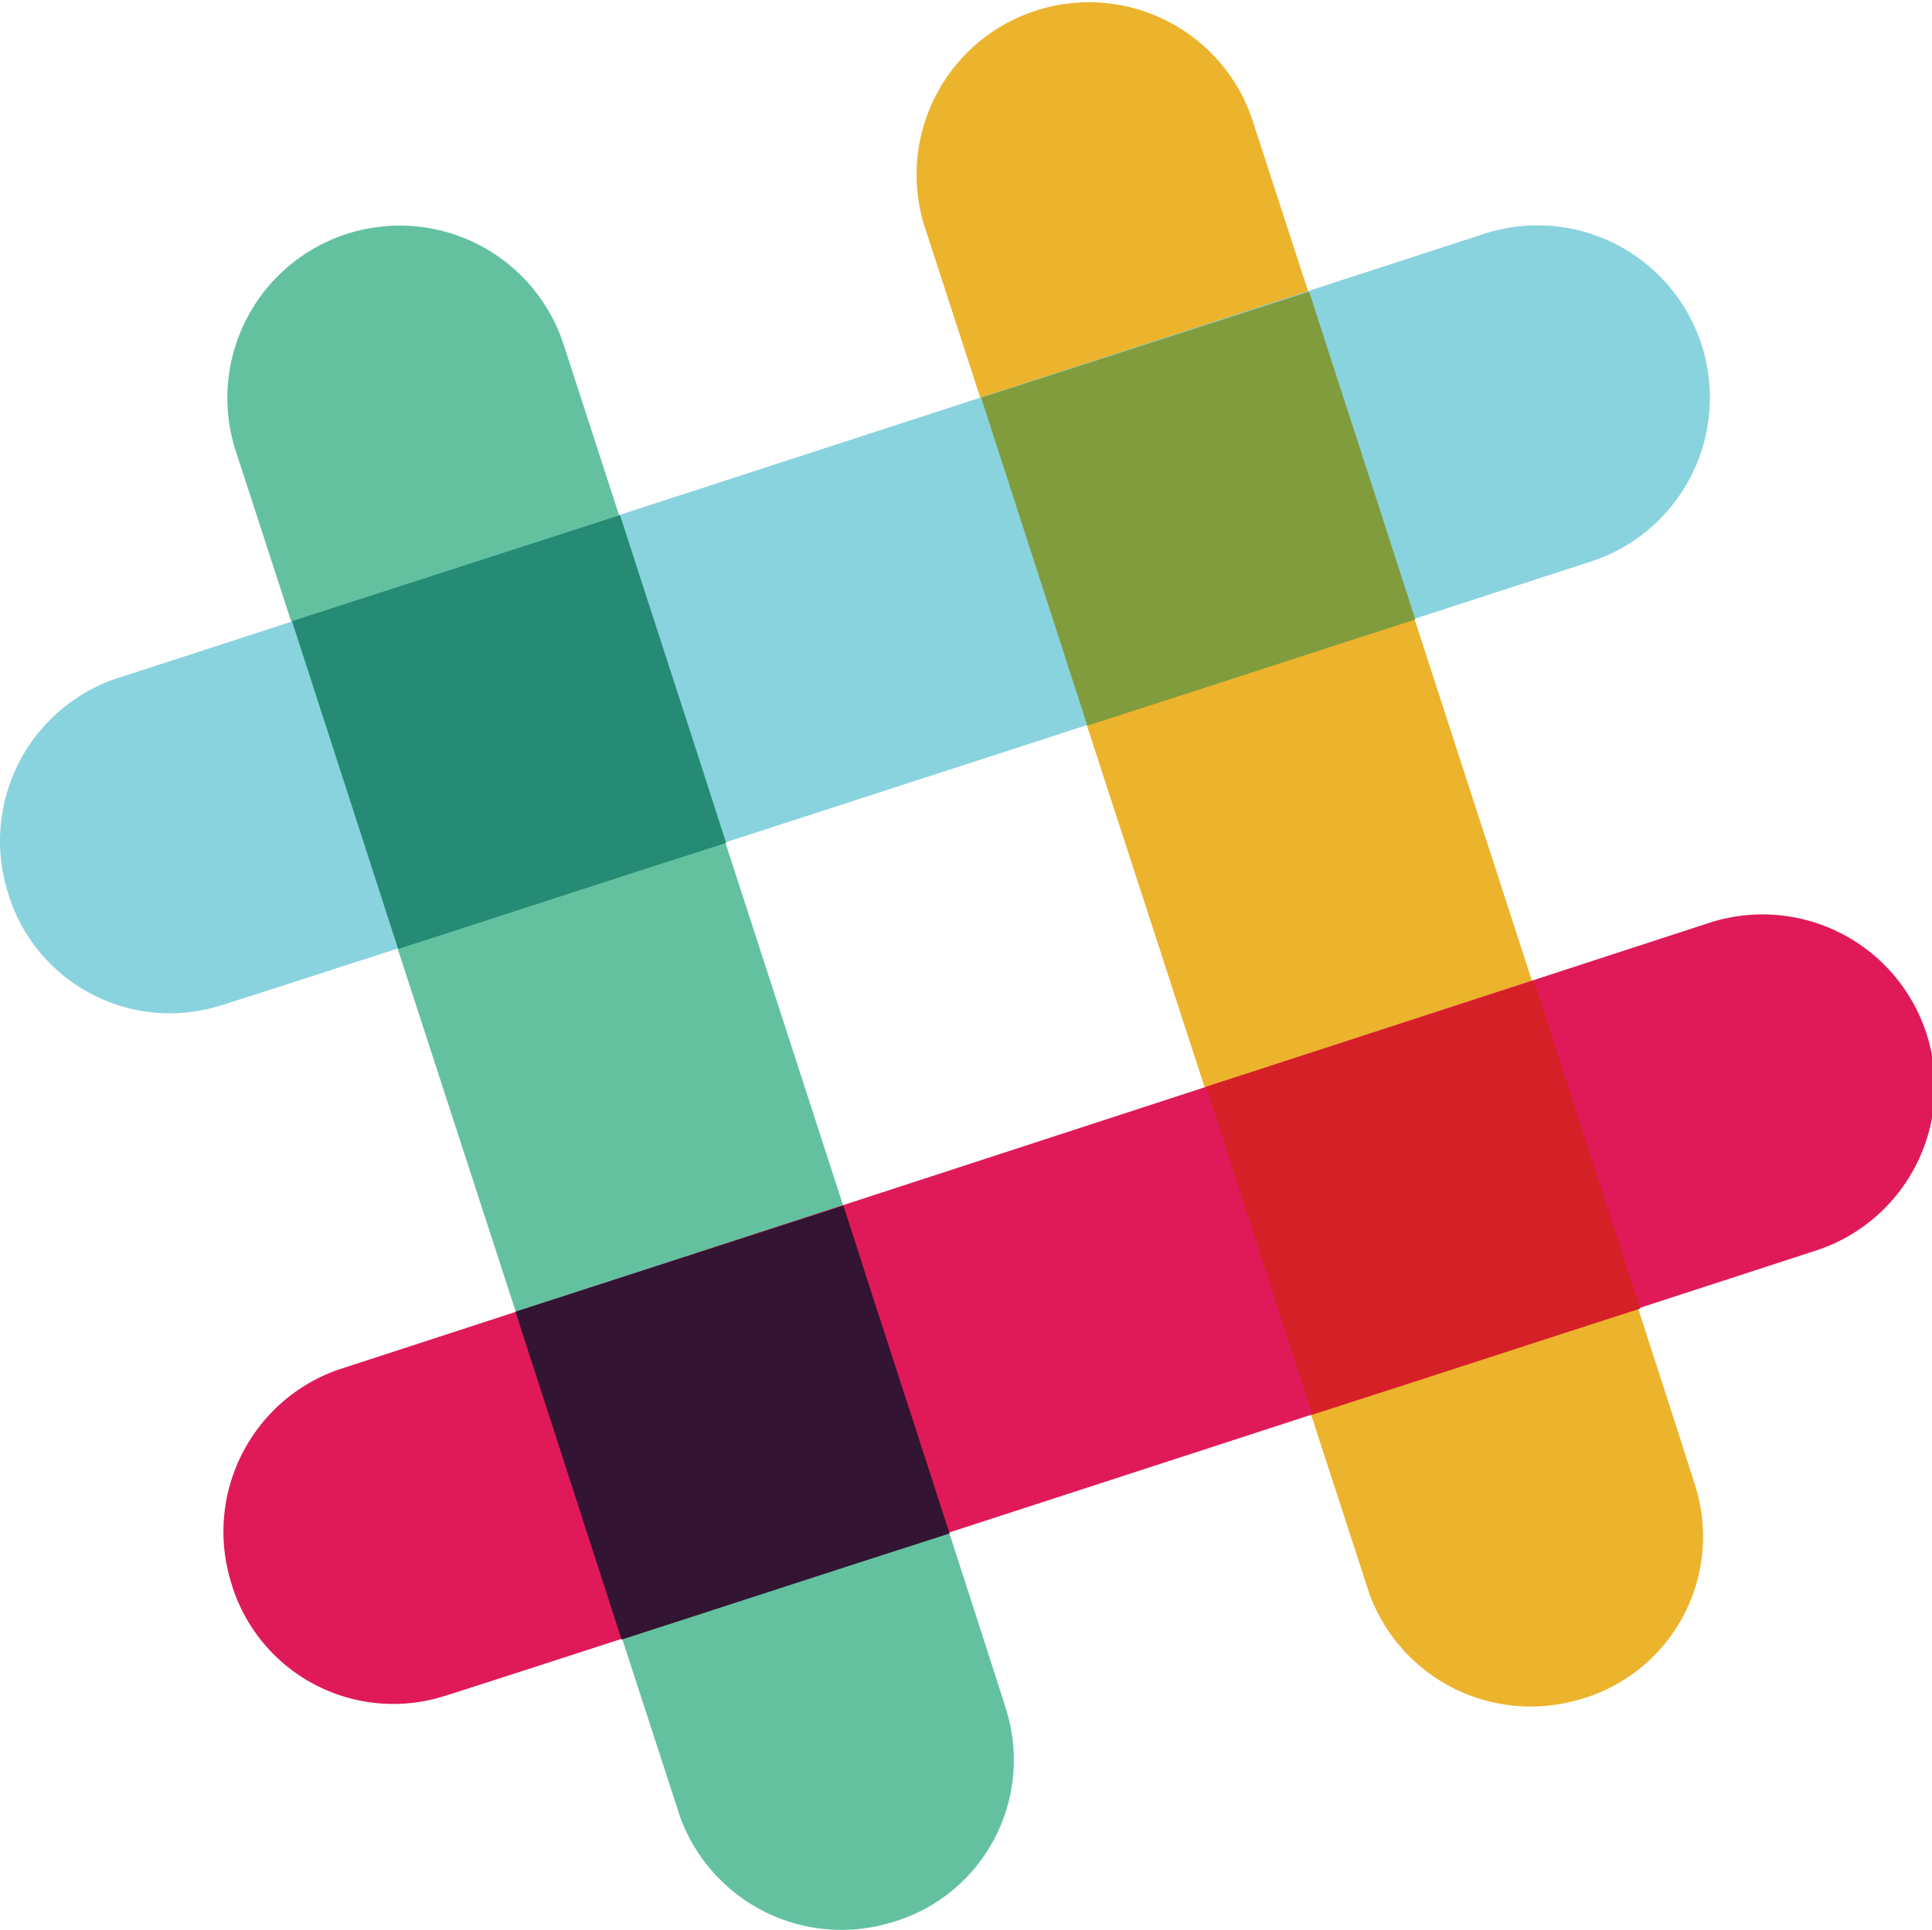 <svg xmlns="http://www.w3.org/2000/svg" viewBox="0 0 45 44.963">
  <defs>
    <style>
      .cls-1 {
        fill: #ecb32d;
      }

      .cls-2 {
        fill: #63c1a0;
      }

      .cls-3 {
        fill: #e01a59;
      }

      .cls-4 {
        fill: #331433;
      }

      .cls-5 {
        fill: #d62027;
      }

      .cls-6 {
        fill: #89d3df;
      }

      .cls-7 {
        fill: #258b74;
      }

      .cls-8 {
        fill: #819c3c;
      }
    </style>
  </defs>
  <g id="Slack_Logo_Icon" data-name="Slack Logo Icon" transform="translate(-75.27 -79.589)">
    <g id="Group_387" data-name="Group 387" transform="translate(75.27 79.589)">
      <path id="Path_747" data-name="Path 747" class="cls-1" d="M140.916,82.361a4.015,4.015,0,0,0-7.639,2.472l10.37,31.884a4,4,0,0,0,4.871,2.472,3.938,3.938,0,0,0,2.731-4.945C151.249,114.171,140.916,82.361,140.916,82.361Z" transform="translate(-111.752 -79.589)"/>
      <path id="Path_748" data-name="Path 748" class="cls-2" d="M97.416,96.461a4.015,4.015,0,0,0-7.639,2.472l10.37,31.884a4,4,0,0,0,4.871,2.472,3.938,3.938,0,0,0,2.731-4.945C107.749,128.271,97.416,96.461,97.416,96.461Z" transform="translate(-84.305 -88.486)"/>
      <path id="Path_749" data-name="Path 749" class="cls-3" d="M126.394,145.216a4.015,4.015,0,1,0-2.472-7.639L92,147.984a4,4,0,0,0-2.472,4.871,3.938,3.938,0,0,0,4.945,2.731C94.547,155.586,126.394,145.216,126.394,145.216Z" transform="translate(-84.166 -116.059)"/>
      <path id="Path_750" data-name="Path 750" class="cls-4" d="M110.273,165.811c2.067-.664,4.76-1.55,7.639-2.472-.664-2.067-1.55-4.76-2.472-7.639l-7.639,2.472Z" transform="translate(-95.795 -127.613)"/>
      <path id="Path_751" data-name="Path 751" class="cls-5" d="M153.872,151.611c2.878-.923,5.572-1.808,7.639-2.472-.664-2.067-1.55-4.76-2.473-7.639l-7.639,2.473Z" transform="translate(-123.306 -118.653)"/>
      <path id="Path_752" data-name="Path 752" class="cls-6" d="M112.258,101.716a4.015,4.015,0,1,0-2.472-7.639L77.9,104.447a4,4,0,0,0-2.472,4.871,3.938,3.938,0,0,0,4.945,2.731C80.447,112.049,112.258,101.716,112.258,101.716Z" transform="translate(-75.27 -88.612)"/>
      <path id="Path_753" data-name="Path 753" class="cls-7" d="M96.173,122.211c2.067-.664,4.76-1.55,7.639-2.472-.923-2.878-1.808-5.572-2.472-7.639L93.7,114.573Z" transform="translate(-86.899 -100.102)"/>
      <path id="Path_754" data-name="Path 754" class="cls-8" d="M139.672,108.111c2.878-.923,5.572-1.808,7.639-2.472-.923-2.878-1.808-5.572-2.473-7.639l-7.639,2.472Z" transform="translate(-114.346 -91.206)"/>
    </g>
  </g>
</svg>
